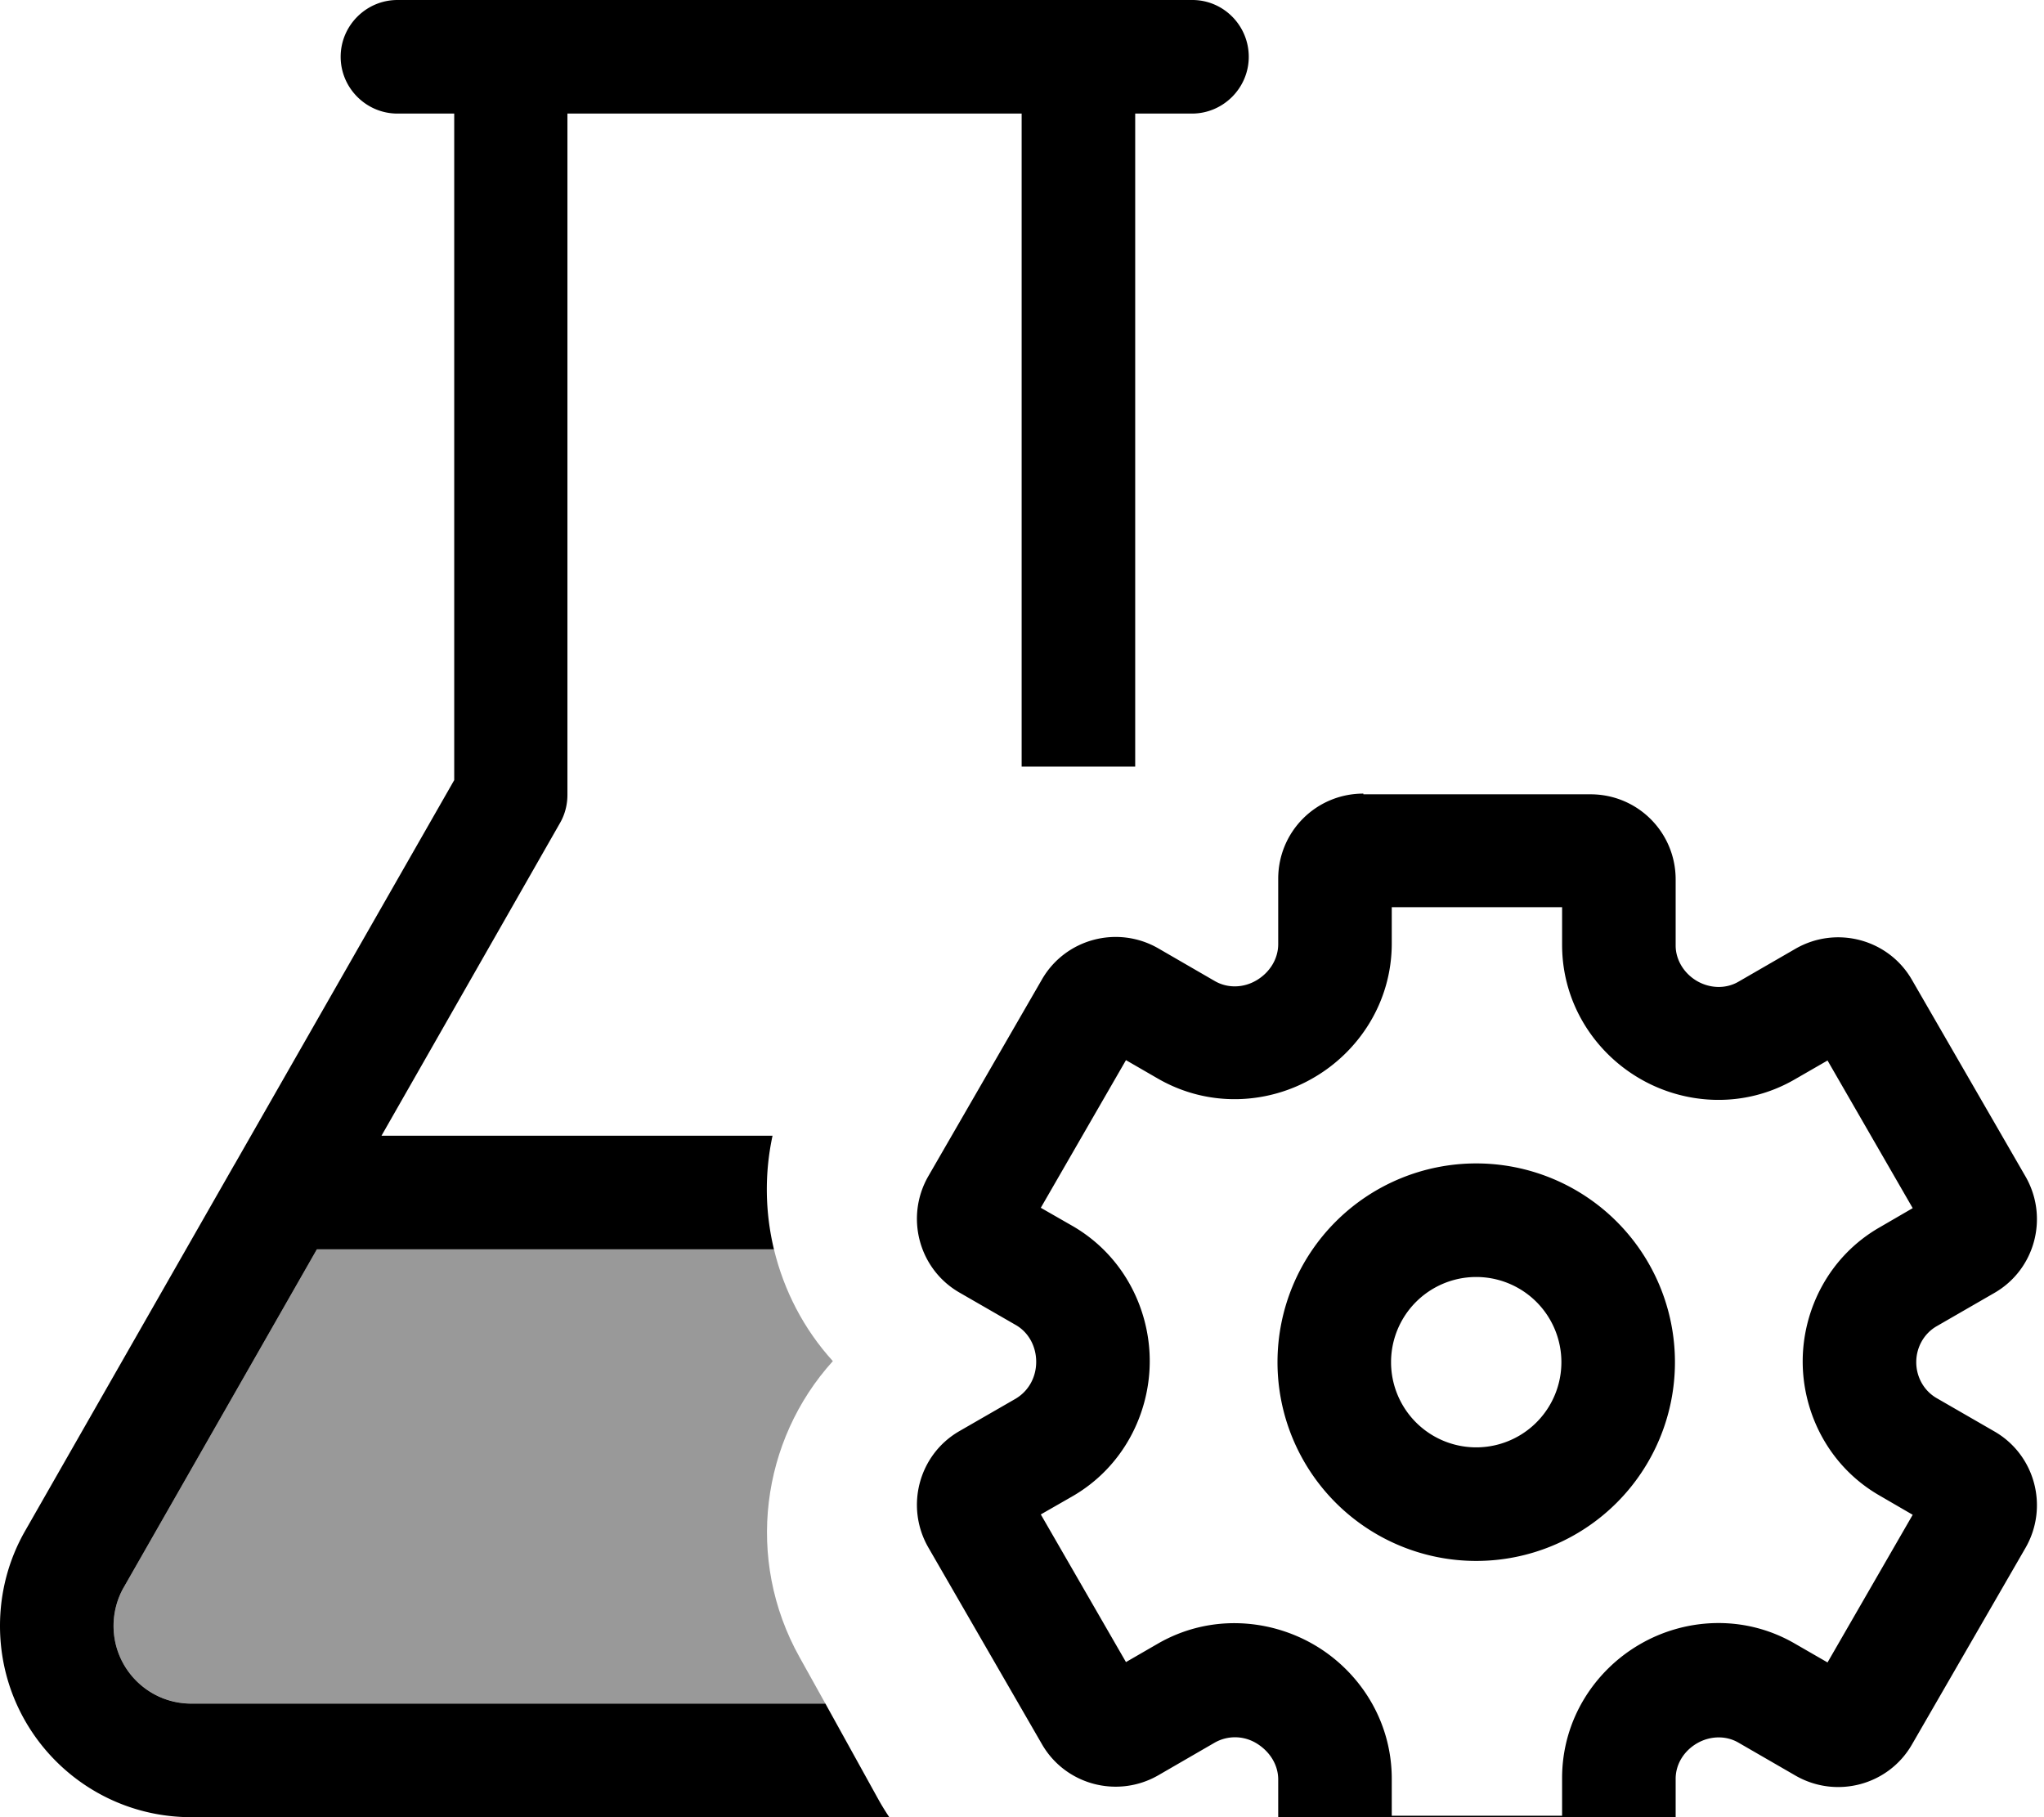 <svg xmlns="http://www.w3.org/2000/svg" viewBox="0 0 576 512"><!--! Font Awesome Pro 7.0.1 by @fontawesome - https://fontawesome.com License - https://fontawesome.com/license (Commercial License) Copyright 2025 Fonticons, Inc. --><path style="fill:currentColor;opacity:.4" d="M32 458.1c0-3.8 1-7.6 2.9-10.9l54.4-95.2 128.8 0c2.8 11.6 8.4 22.5 16.6 31.5-20.2 22.3-24.8 55.8-9.4 83.4l7.3 13.1-178.6 0C41.8 480 32 470.2 32 458.1z"/><path style="fill:currentColor;opacity:1" d="M112 0c-8.8 0-16 7.2-16 16s7.2 16 16 16l16 0 0 187.8-61.8 108.1c-.1 .2-.2 .3-.3 .5L7.1 431.3C2.4 439.5 0 448.7 0 458.1 0 487.9 24.1 512 53.9 512l196.7 0c-1-1.5-2-3.1-2.9-4.7L232.6 480 53.9 480c-12.1 0-21.9-9.8-21.9-21.9 0-3.8 1-7.6 2.9-10.9l54.4-95.2 128.8 0c-2.5-10.4-2.7-21.3-.4-32l-110.2 0 50.3-88.1c1.4-2.4 2.1-5.2 2.1-7.9l0-192 128 0 0 184 32 0 0-184 16 0c8.8 0 16-7.2 16-16S344.8 0 336 0L112 0zM392.2 255.6l48 0 0 10.6c0 16.6 9.3 30.4 21.9 37.7 12.7 7.4 29.4 8.5 43.7 .2l9.2-5.3 24 41.6-9.3 5.4C515.4 354 508 369 508 383.6s7.4 29.6 21.7 37.8l9.3 5.4-24 41.6-9.2-5.3c-14.3-8.3-31-7.2-43.7 .2-12.6 7.3-21.9 21.1-21.9 37.7l0 10.6-48 0 0-10.4c0-16.7-9.4-30.6-22.1-37.9-12.7-7.3-29.4-8.5-43.8-.2l-9 5.2-24-41.6 8.9-5.1c14.4-8.3 21.8-23.4 21.8-38.1s-7.4-29.8-21.8-38.1l-8.9-5.1 24-41.6 9 5.2c14.4 8.3 31.1 7.2 43.8-.2 12.7-7.3 22.1-21.2 22.1-37.9l0-10.4zm-8-32c-13.3 0-24 10.7-24 24l0 18.4c0 4.2-2.4 8-6.1 10.2s-8.2 2.3-11.8 .2l-15.9-9.2c-11.5-6.6-26.2-2.7-32.8 8.8l-32 55.4c-6.6 11.5-2.7 26.2 8.8 32.8l15.8 9.1c3.7 2.1 5.8 6.1 5.8 10.4s-2.1 8.2-5.8 10.4l-15.8 9.1c-11.5 6.6-15.4 21.3-8.8 32.8l32 55.4c6.6 11.5 21.3 15.4 32.8 8.8l15.9-9.2c3.7-2.1 8.2-2 11.8 .2s6.1 5.9 6.1 10.2l0 18.4c0 13.3 10.7 24 24 24l64 0c13.3 0 24-10.7 24-24l0-18.6c0-4.2 2.4-7.9 6-10 3.6-2.1 8.1-2.3 11.7-.2l16.1 9.3c11.5 6.6 26.2 2.7 32.8-8.8l32-55.4c6.6-11.5 2.7-26.2-8.8-32.8l-16.3-9.4c-3.6-2.1-5.7-6-5.7-10.1s2.1-8 5.7-10.1l16.3-9.4c11.5-6.6 15.4-21.3 8.8-32.8l-32-55.4c-6.6-11.5-21.3-15.4-32.8-8.8l-16.1 9.3c-3.6 2.1-8.1 1.9-11.7-.2-3.6-2.1-6-5.9-6-10l0-18.6c0-13.3-10.7-24-24-24l-64 0zM472 383.8a56 56 0 1 0 -112 0 56 56 0 1 0 112 0zm-56-24a24 24 0 1 1 0 48 24 24 0 1 1 0-48z"/></svg>